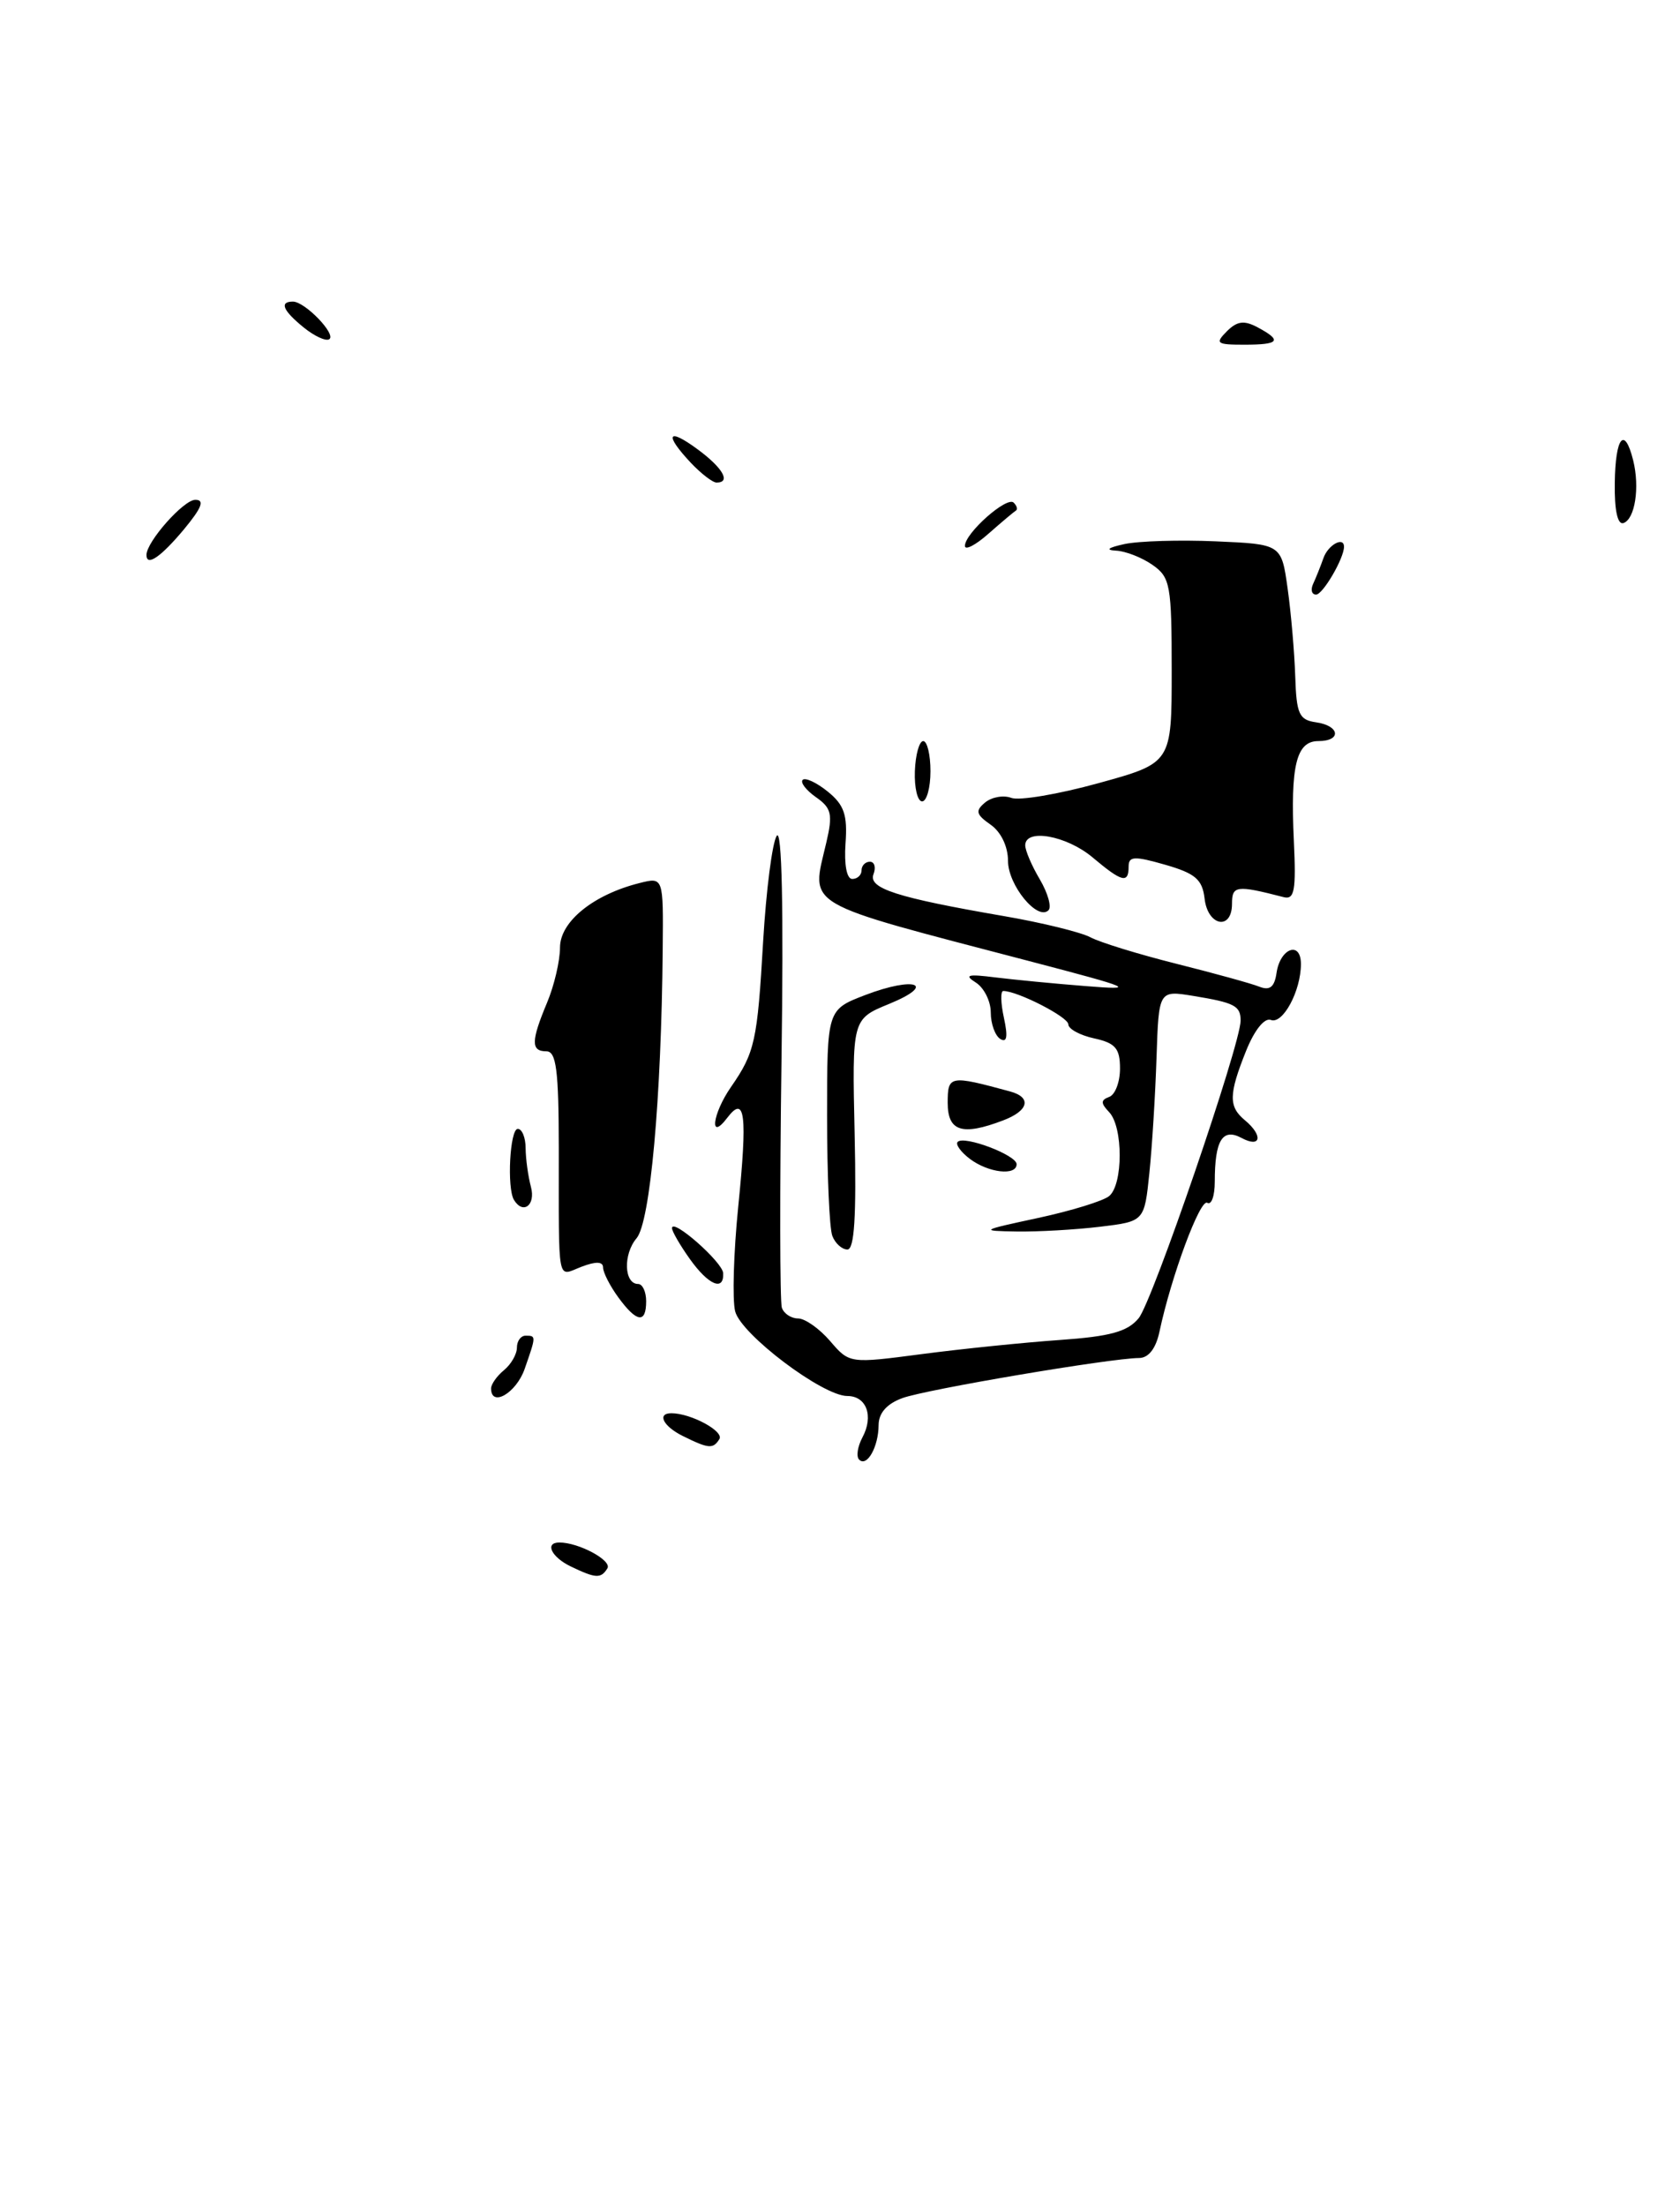<?xml version="1.0" encoding="UTF-8" standalone="no"?>
<!DOCTYPE svg PUBLIC "-//W3C//DTD SVG 1.1//EN" "http://www.w3.org/Graphics/SVG/1.1/DTD/svg11.dtd" >
<svg xmlns="http://www.w3.org/2000/svg" xmlns:xlink="http://www.w3.org/1999/xlink" version="1.1" viewBox="0 0 195 256">
 <g >
 <path fill="currentColor"
d=" M 66.25 181.78 C 63.99 180.69 63.19 179.00 64.93 179.00 C 67.19 179.00 71.06 181.09 70.50 182.00 C 69.75 183.21 69.16 183.18 66.25 181.78 Z  M 99.72 169.38 C 99.36 169.03 99.54 167.86 100.11 166.79 C 101.43 164.33 100.58 162.00 98.35 162.00 C 95.48 162.00 86.00 154.84 85.33 152.17 C 84.99 150.81 85.15 145.39 85.68 140.10 C 86.77 129.31 86.49 126.99 84.41 129.72 C 82.29 132.52 82.68 129.27 84.84 126.15 C 87.62 122.14 87.91 120.82 88.58 109.22 C 88.93 103.33 89.63 97.83 90.15 97.00 C 90.76 96.04 90.96 105.45 90.71 123.00 C 90.50 138.12 90.52 151.06 90.75 151.75 C 90.98 152.44 91.83 153.00 92.63 153.00 C 93.44 153.00 95.11 154.18 96.35 155.62 C 98.60 158.24 98.60 158.24 107.05 157.13 C 111.70 156.52 118.88 155.79 123.00 155.50 C 128.85 155.09 130.87 154.54 132.16 152.98 C 133.76 151.08 144.00 121.18 144.00 118.44 C 144.00 116.72 143.31 116.36 138.50 115.57 C 134.50 114.92 134.50 114.92 134.24 122.71 C 134.10 126.99 133.73 133.03 133.41 136.12 C 132.83 141.74 132.83 141.74 127.67 142.36 C 124.83 142.70 120.47 142.95 118.00 142.91 C 113.68 142.84 113.78 142.78 120.49 141.34 C 124.34 140.51 128.05 139.37 128.74 138.80 C 130.37 137.45 130.37 130.79 128.75 129.07 C 127.75 128.02 127.75 127.66 128.75 127.29 C 129.44 127.04 130.00 125.56 130.00 124.00 C 130.00 121.66 129.47 121.04 127.00 120.50 C 125.35 120.14 124.00 119.40 124.00 118.87 C 124.00 118.02 118.11 115.00 116.45 115.00 C 116.12 115.00 116.15 116.41 116.53 118.13 C 117.00 120.30 116.88 121.04 116.11 120.57 C 115.50 120.19 115.00 118.81 115.00 117.49 C 115.00 116.18 114.21 114.61 113.25 114.01 C 111.87 113.14 112.34 113.02 115.50 113.42 C 117.70 113.69 122.42 114.15 126.00 114.43 C 132.03 114.91 131.56 114.70 119.50 111.54 C 92.74 104.53 94.15 105.36 95.92 97.74 C 96.68 94.48 96.51 93.77 94.71 92.51 C 93.56 91.70 92.87 90.80 93.17 90.50 C 93.47 90.20 94.78 90.81 96.08 91.86 C 97.99 93.41 98.38 94.56 98.14 97.89 C 97.97 100.34 98.28 102.00 98.92 102.00 C 99.52 102.00 100.00 101.55 100.00 101.00 C 100.00 100.45 100.44 100.00 100.97 100.00 C 101.50 100.00 101.69 100.65 101.39 101.44 C 100.75 103.09 104.06 104.16 116.53 106.31 C 120.95 107.07 125.46 108.18 126.57 108.77 C 127.67 109.36 132.16 110.74 136.54 111.84 C 140.92 112.94 145.25 114.13 146.17 114.50 C 147.39 114.98 147.93 114.55 148.17 112.90 C 148.59 110.02 151.00 109.14 151.00 111.87 C 151.00 114.99 148.90 118.90 147.51 118.36 C 146.77 118.08 145.60 119.54 144.63 121.96 C 142.61 127.01 142.59 128.42 144.50 130.00 C 146.65 131.79 146.36 133.27 144.10 132.05 C 141.89 130.87 141.00 132.33 141.00 137.14 C 141.00 138.78 140.61 139.88 140.13 139.58 C 139.30 139.07 135.94 148.13 134.58 154.54 C 134.17 156.48 133.32 157.58 132.22 157.59 C 128.90 157.61 107.47 161.24 104.75 162.24 C 102.94 162.90 101.99 163.97 101.98 165.37 C 101.97 167.91 100.62 170.29 99.72 169.38 Z  M 79.25 166.64 C 76.97 165.51 76.22 164.00 77.93 164.00 C 80.19 164.00 84.06 166.09 83.50 167.00 C 82.77 168.17 82.26 168.13 79.25 166.64 Z  M 57.00 161.12 C 57.00 160.64 57.67 159.68 58.50 159.00 C 59.33 158.32 60.00 157.14 60.00 156.38 C 60.00 155.62 60.45 155.00 61.00 155.00 C 62.24 155.00 62.24 155.01 60.90 158.85 C 59.92 161.66 57.00 163.36 57.00 161.12 Z  M 71.75 150.53 C 70.79 149.21 70.00 147.66 70.00 147.09 C 70.00 146.39 69.17 146.36 67.50 147.00 C 64.61 148.10 64.87 149.44 64.86 133.25 C 64.85 124.19 64.57 122.00 63.42 122.00 C 61.61 122.00 61.63 120.82 63.50 116.35 C 64.33 114.37 65.00 111.50 65.00 109.96 C 65.00 106.95 68.88 103.81 74.25 102.47 C 77.00 101.78 77.00 101.78 76.92 110.14 C 76.77 127.52 75.47 141.82 73.89 143.69 C 72.31 145.55 72.43 149.00 74.07 149.00 C 74.58 149.00 75.00 149.90 75.00 151.00 C 75.00 153.64 73.90 153.48 71.75 150.53 Z  M 80.07 146.10 C 78.93 144.50 78.00 142.89 78.00 142.52 C 78.00 141.29 83.89 146.48 83.94 147.75 C 84.04 149.90 82.22 149.12 80.07 146.10 Z  M 96.61 143.42 C 96.27 142.55 96.00 136.29 96.00 129.50 C 96.00 117.17 96.00 117.17 100.43 115.47 C 106.22 113.26 108.79 114.21 103.20 116.50 C 98.90 118.26 98.90 118.26 99.20 131.63 C 99.41 141.17 99.17 145.00 98.36 145.00 C 97.73 145.00 96.94 144.29 96.61 143.42 Z  M 59.66 139.25 C 58.82 137.88 59.18 131.00 60.10 131.00 C 60.59 131.00 61.01 132.01 61.01 133.25 C 61.02 134.49 61.30 136.51 61.63 137.75 C 62.19 139.85 60.72 140.98 59.66 139.25 Z  M 112.57 134.48 C 111.51 133.68 110.88 132.79 111.16 132.51 C 111.92 131.74 118.00 134.05 118.00 135.10 C 118.00 136.48 114.73 136.11 112.57 134.48 Z  M 110.00 127.98 C 110.00 124.79 110.22 124.75 117.25 126.66 C 119.78 127.35 119.40 128.90 116.43 130.02 C 111.68 131.83 110.00 131.30 110.00 127.98 Z  M 139.82 104.29 C 139.56 102.05 138.75 101.36 135.25 100.35 C 131.65 99.32 131.00 99.35 131.00 100.56 C 131.00 102.57 130.23 102.37 126.82 99.50 C 123.80 96.96 119.00 96.10 119.00 98.10 C 119.00 98.70 119.76 100.48 120.70 102.06 C 121.63 103.65 122.08 105.25 121.70 105.63 C 120.43 106.90 117.00 102.72 117.00 99.90 C 117.00 98.24 116.19 96.54 114.98 95.70 C 113.28 94.51 113.18 94.09 114.35 93.12 C 115.12 92.49 116.48 92.25 117.38 92.59 C 118.29 92.94 122.84 92.17 127.51 90.88 C 136.00 88.54 136.00 88.54 136.00 77.83 C 136.00 67.89 135.84 67.00 133.78 65.56 C 132.56 64.70 130.64 63.95 129.53 63.90 C 128.26 63.83 128.62 63.55 130.50 63.14 C 132.15 62.78 136.93 62.64 141.12 62.82 C 148.74 63.15 148.74 63.15 149.46 68.32 C 149.86 71.17 150.25 75.75 150.34 78.50 C 150.48 82.87 150.79 83.54 152.75 83.82 C 155.52 84.21 155.75 86.00 153.02 86.00 C 150.46 86.00 149.77 88.85 150.18 97.61 C 150.45 103.34 150.25 104.43 149.00 104.11 C 143.50 102.69 143.00 102.76 143.00 104.88 C 143.00 108.01 140.19 107.49 139.82 104.29 Z  M 106.19 89.50 C 106.26 87.58 106.70 86.00 107.16 86.00 C 107.62 86.00 108.00 87.58 108.00 89.50 C 108.00 91.42 107.56 93.00 107.03 93.00 C 106.50 93.00 106.12 91.42 106.19 89.50 Z  M 152.42 67.75 C 152.74 67.06 153.28 65.71 153.62 64.75 C 154.16 63.22 156.00 62.22 156.00 63.45 C 156.00 64.80 153.54 69.00 152.76 69.00 C 152.25 69.00 152.10 68.44 152.42 67.75 Z  M 17.00 64.40 C 17.00 62.87 21.31 58.00 22.67 58.00 C 23.78 58.00 23.43 58.92 21.35 61.43 C 18.68 64.63 17.00 65.79 17.00 64.40 Z  M 112.00 63.35 C 112.00 61.87 116.88 57.55 117.66 58.33 C 118.03 58.70 118.15 59.11 117.92 59.25 C 117.69 59.39 116.26 60.59 114.75 61.92 C 113.24 63.26 112.00 63.90 112.00 63.35 Z  M 187.43 56.03 C 187.50 50.70 188.56 49.40 189.56 53.40 C 190.35 56.55 189.78 60.25 188.43 60.70 C 187.75 60.92 187.38 59.19 187.43 56.03 Z  M 80.17 53.69 C 77.06 50.37 77.49 49.57 81.00 52.16 C 83.91 54.31 84.87 56.00 83.17 56.00 C 82.72 56.00 81.37 54.96 80.17 53.69 Z  M 35.25 38.00 C 32.83 36.04 32.40 35.00 34.00 35.00 C 35.40 35.00 39.09 38.83 38.21 39.37 C 37.81 39.62 36.48 39.00 35.25 38.00 Z  M 142.40 38.45 C 143.60 37.25 144.41 37.15 145.98 37.99 C 148.86 39.53 148.50 40.00 144.43 40.00 C 141.20 40.00 141.01 39.85 142.40 38.45 Z "/>
</g>
</svg>